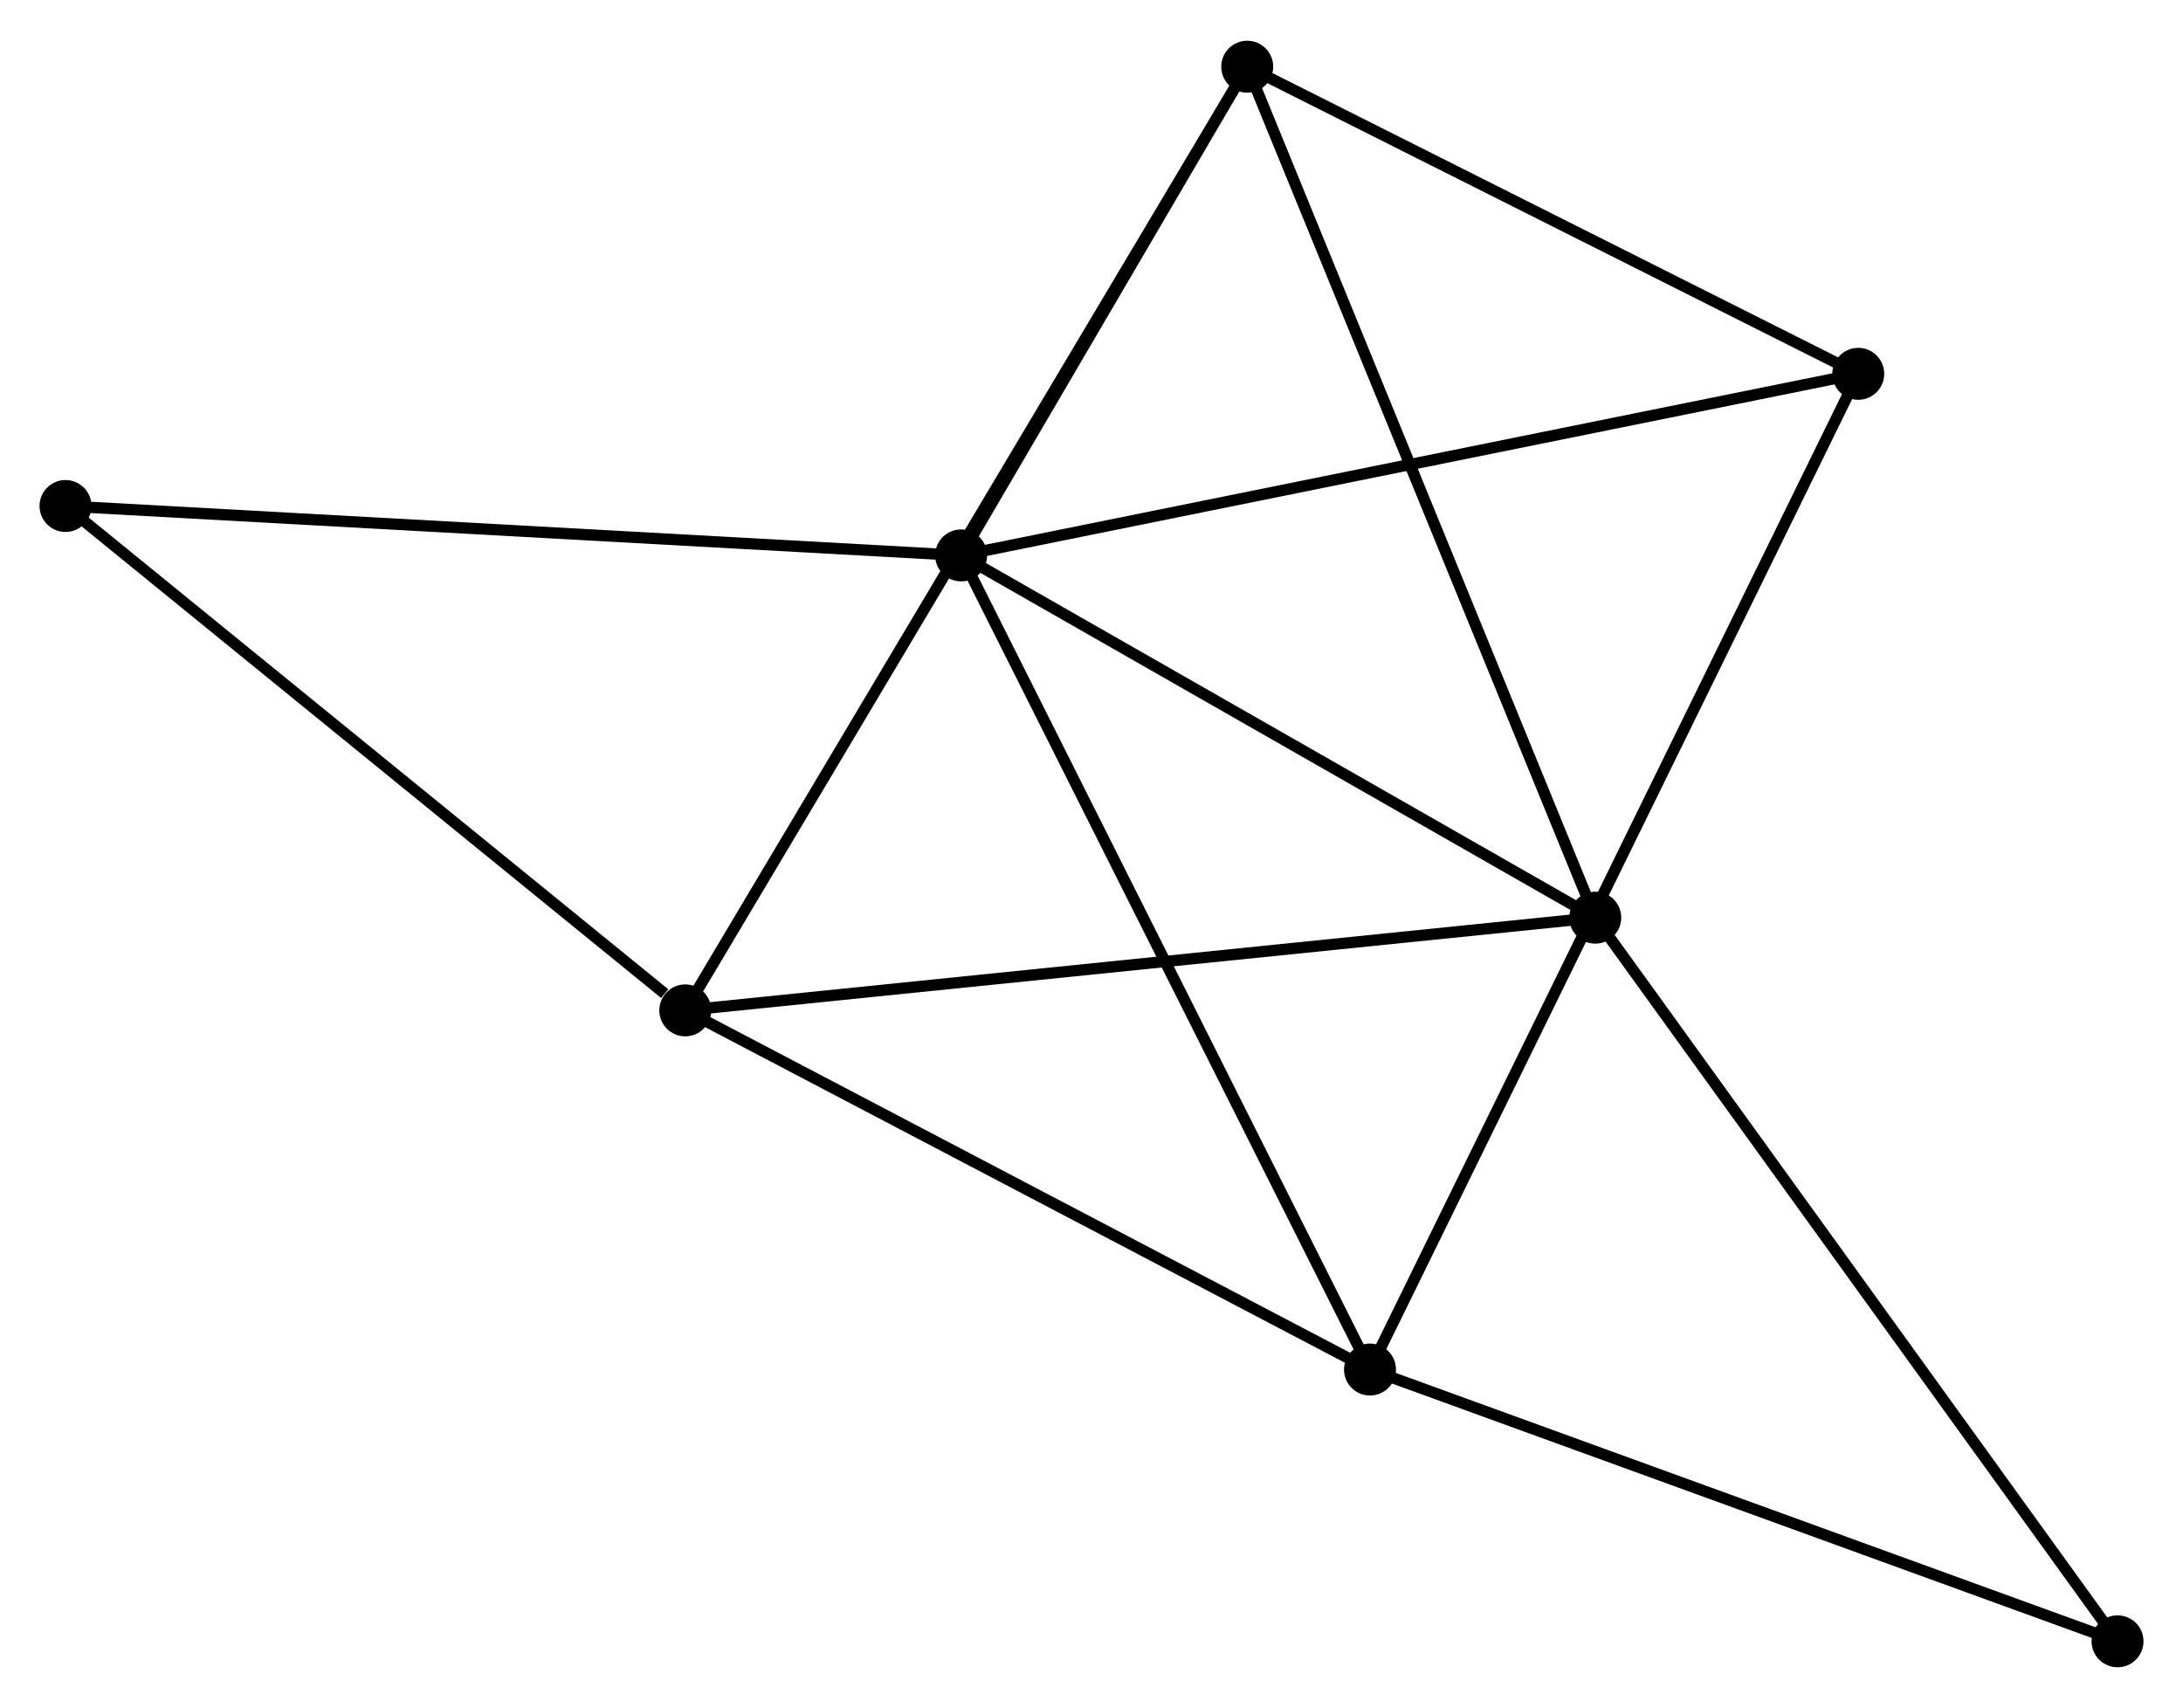 <?xml version="1.0" encoding="UTF-8" standalone="no"?>
<!DOCTYPE svg PUBLIC "-//W3C//DTD SVG 1.1//EN"
 "http://www.w3.org/Graphics/SVG/1.1/DTD/svg11.dtd">
<!-- Generated by graphviz version 2.36.0 (20140111.2315)
 -->
<!-- Title: %3 Pages: 1 -->
<svg width="193pt" height="151pt"
 viewBox="0.00 0.00 193.30 151.02" xmlns="http://www.w3.org/2000/svg" xmlns:xlink="http://www.w3.org/1999/xlink">
<g id="graph0" class="graph" transform="scale(1 1) rotate(0) translate(4 147.025)">
<title>%3</title>
<!-- 0 -->
<g id="node1" class="node"><title>0</title>
<ellipse fill="black" stroke="black" cx="81.106" cy="-97.953" rx="1.8" ry="1.8"/>
</g>
<!-- 2 -->
<g id="node2" class="node"><title>2</title>
<ellipse fill="black" stroke="black" cx="137.258" cy="-65.876" rx="1.8" ry="1.8"/>
</g>
<!-- 0&#45;&#45;2 -->
<g id="edge1" class="edge"><title>0&#45;&#45;2</title>
<path fill="none" stroke="black" d="M82.975,-96.885C91.5,-92.015 126.667,-71.926 135.325,-66.98"/>
</g>
<!-- 3 -->
<g id="node3" class="node"><title>3</title>
<ellipse fill="black" stroke="black" cx="117.311" cy="-25.863" rx="1.8" ry="1.8"/>
</g>
<!-- 0&#45;&#45;3 -->
<g id="edge2" class="edge"><title>0&#45;&#45;3</title>
<path fill="none" stroke="black" d="M82.001,-96.171C87.01,-86.197 111.52,-37.393 116.447,-27.583"/>
</g>
<!-- 4 -->
<g id="node4" class="node"><title>4</title>
<ellipse fill="black" stroke="black" cx="106.439" cy="-141.225" rx="1.8" ry="1.8"/>
</g>
<!-- 0&#45;&#45;4 -->
<g id="edge3" class="edge"><title>0&#45;&#45;4</title>
<path fill="none" stroke="black" d="M82.195,-99.812C86.362,-106.93 101.271,-132.398 105.382,-139.421"/>
</g>
<!-- 5 -->
<g id="node5" class="node"><title>5</title>
<ellipse fill="black" stroke="black" cx="160.544" cy="-114.032" rx="1.8" ry="1.8"/>
</g>
<!-- 0&#45;&#45;5 -->
<g id="edge4" class="edge"><title>0&#45;&#45;5</title>
<path fill="none" stroke="black" d="M83.07,-98.35C94.06,-100.575 147.839,-111.46 158.649,-113.649"/>
</g>
<!-- 7 -->
<g id="node6" class="node"><title>7</title>
<ellipse fill="black" stroke="black" cx="1.8" cy="-102.328" rx="1.8" ry="1.8"/>
</g>
<!-- 0&#45;&#45;7 -->
<g id="edge5" class="edge"><title>0&#45;&#45;7</title>
<path fill="none" stroke="black" d="M79.146,-98.061C68.174,-98.666 14.484,-101.628 3.692,-102.223"/>
</g>
<!-- 2&#45;&#45;4 -->
<g id="edge10" class="edge"><title>2&#45;&#45;4</title>
<path fill="none" stroke="black" d="M136.496,-67.738C132.232,-78.163 111.368,-129.174 107.174,-139.428"/>
</g>
<!-- 6 -->
<g id="node8" class="node"><title>6</title>
<ellipse fill="black" stroke="black" cx="183.503" cy="-1.8" rx="1.8" ry="1.8"/>
</g>
<!-- 2&#45;&#45;6 -->
<g id="edge11" class="edge"><title>2&#45;&#45;6</title>
<path fill="none" stroke="black" d="M138.401,-64.292C144.743,-55.504 175.564,-12.8 182.23,-3.564"/>
</g>
<!-- 3&#45;&#45;5 -->
<g id="edge12" class="edge"><title>3&#45;&#45;5</title>
<path fill="none" stroke="black" d="M118.214,-27.705C123.84,-39.179 154.034,-100.756 159.646,-112.201"/>
</g>
<!-- 3&#45;&#45;6 -->
<g id="edge13" class="edge"><title>3&#45;&#45;6</title>
<path fill="none" stroke="black" d="M119.22,-25.169C128.886,-21.655 172.324,-5.864 181.711,-2.451"/>
</g>
<!-- 4&#45;&#45;5 -->
<g id="edge14" class="edge"><title>4&#45;&#45;5</title>
<path fill="none" stroke="black" d="M108.239,-140.32C116.453,-136.192 150.339,-119.161 158.682,-114.968"/>
</g>
<!-- 1 -->
<g id="node7" class="node"><title>1</title>
<ellipse fill="black" stroke="black" cx="56.68" cy="-57.667" rx="1.8" ry="1.8"/>
</g>
<!-- 1&#45;&#45;2 -->
<g id="edge6" class="edge"><title>1&#45;&#45;2</title>
<path fill="none" stroke="black" d="M58.672,-57.87C69.82,-59.006 124.37,-64.563 135.336,-65.68"/>
</g>
<!-- 1&#45;&#45;3 -->
<g id="edge7" class="edge"><title>1&#45;&#45;3</title>
<path fill="none" stroke="black" d="M58.429,-56.75C67.283,-52.105 107.072,-31.234 115.67,-26.724"/>
</g>
<!-- 1&#45;&#45;4 -->
<g id="edge8" class="edge"><title>1&#45;&#45;4</title>
<path fill="none" stroke="black" d="M57.719,-59.412C64.195,-70.287 98.946,-128.643 105.405,-139.489"/>
</g>
<!-- 1&#45;&#45;7 -->
<g id="edge9" class="edge"><title>1&#45;&#45;7</title>
<path fill="none" stroke="black" d="M54.854,-59.153C46.373,-66.055 10.916,-94.909 3.261,-101.139"/>
</g>
</g>
</svg>
